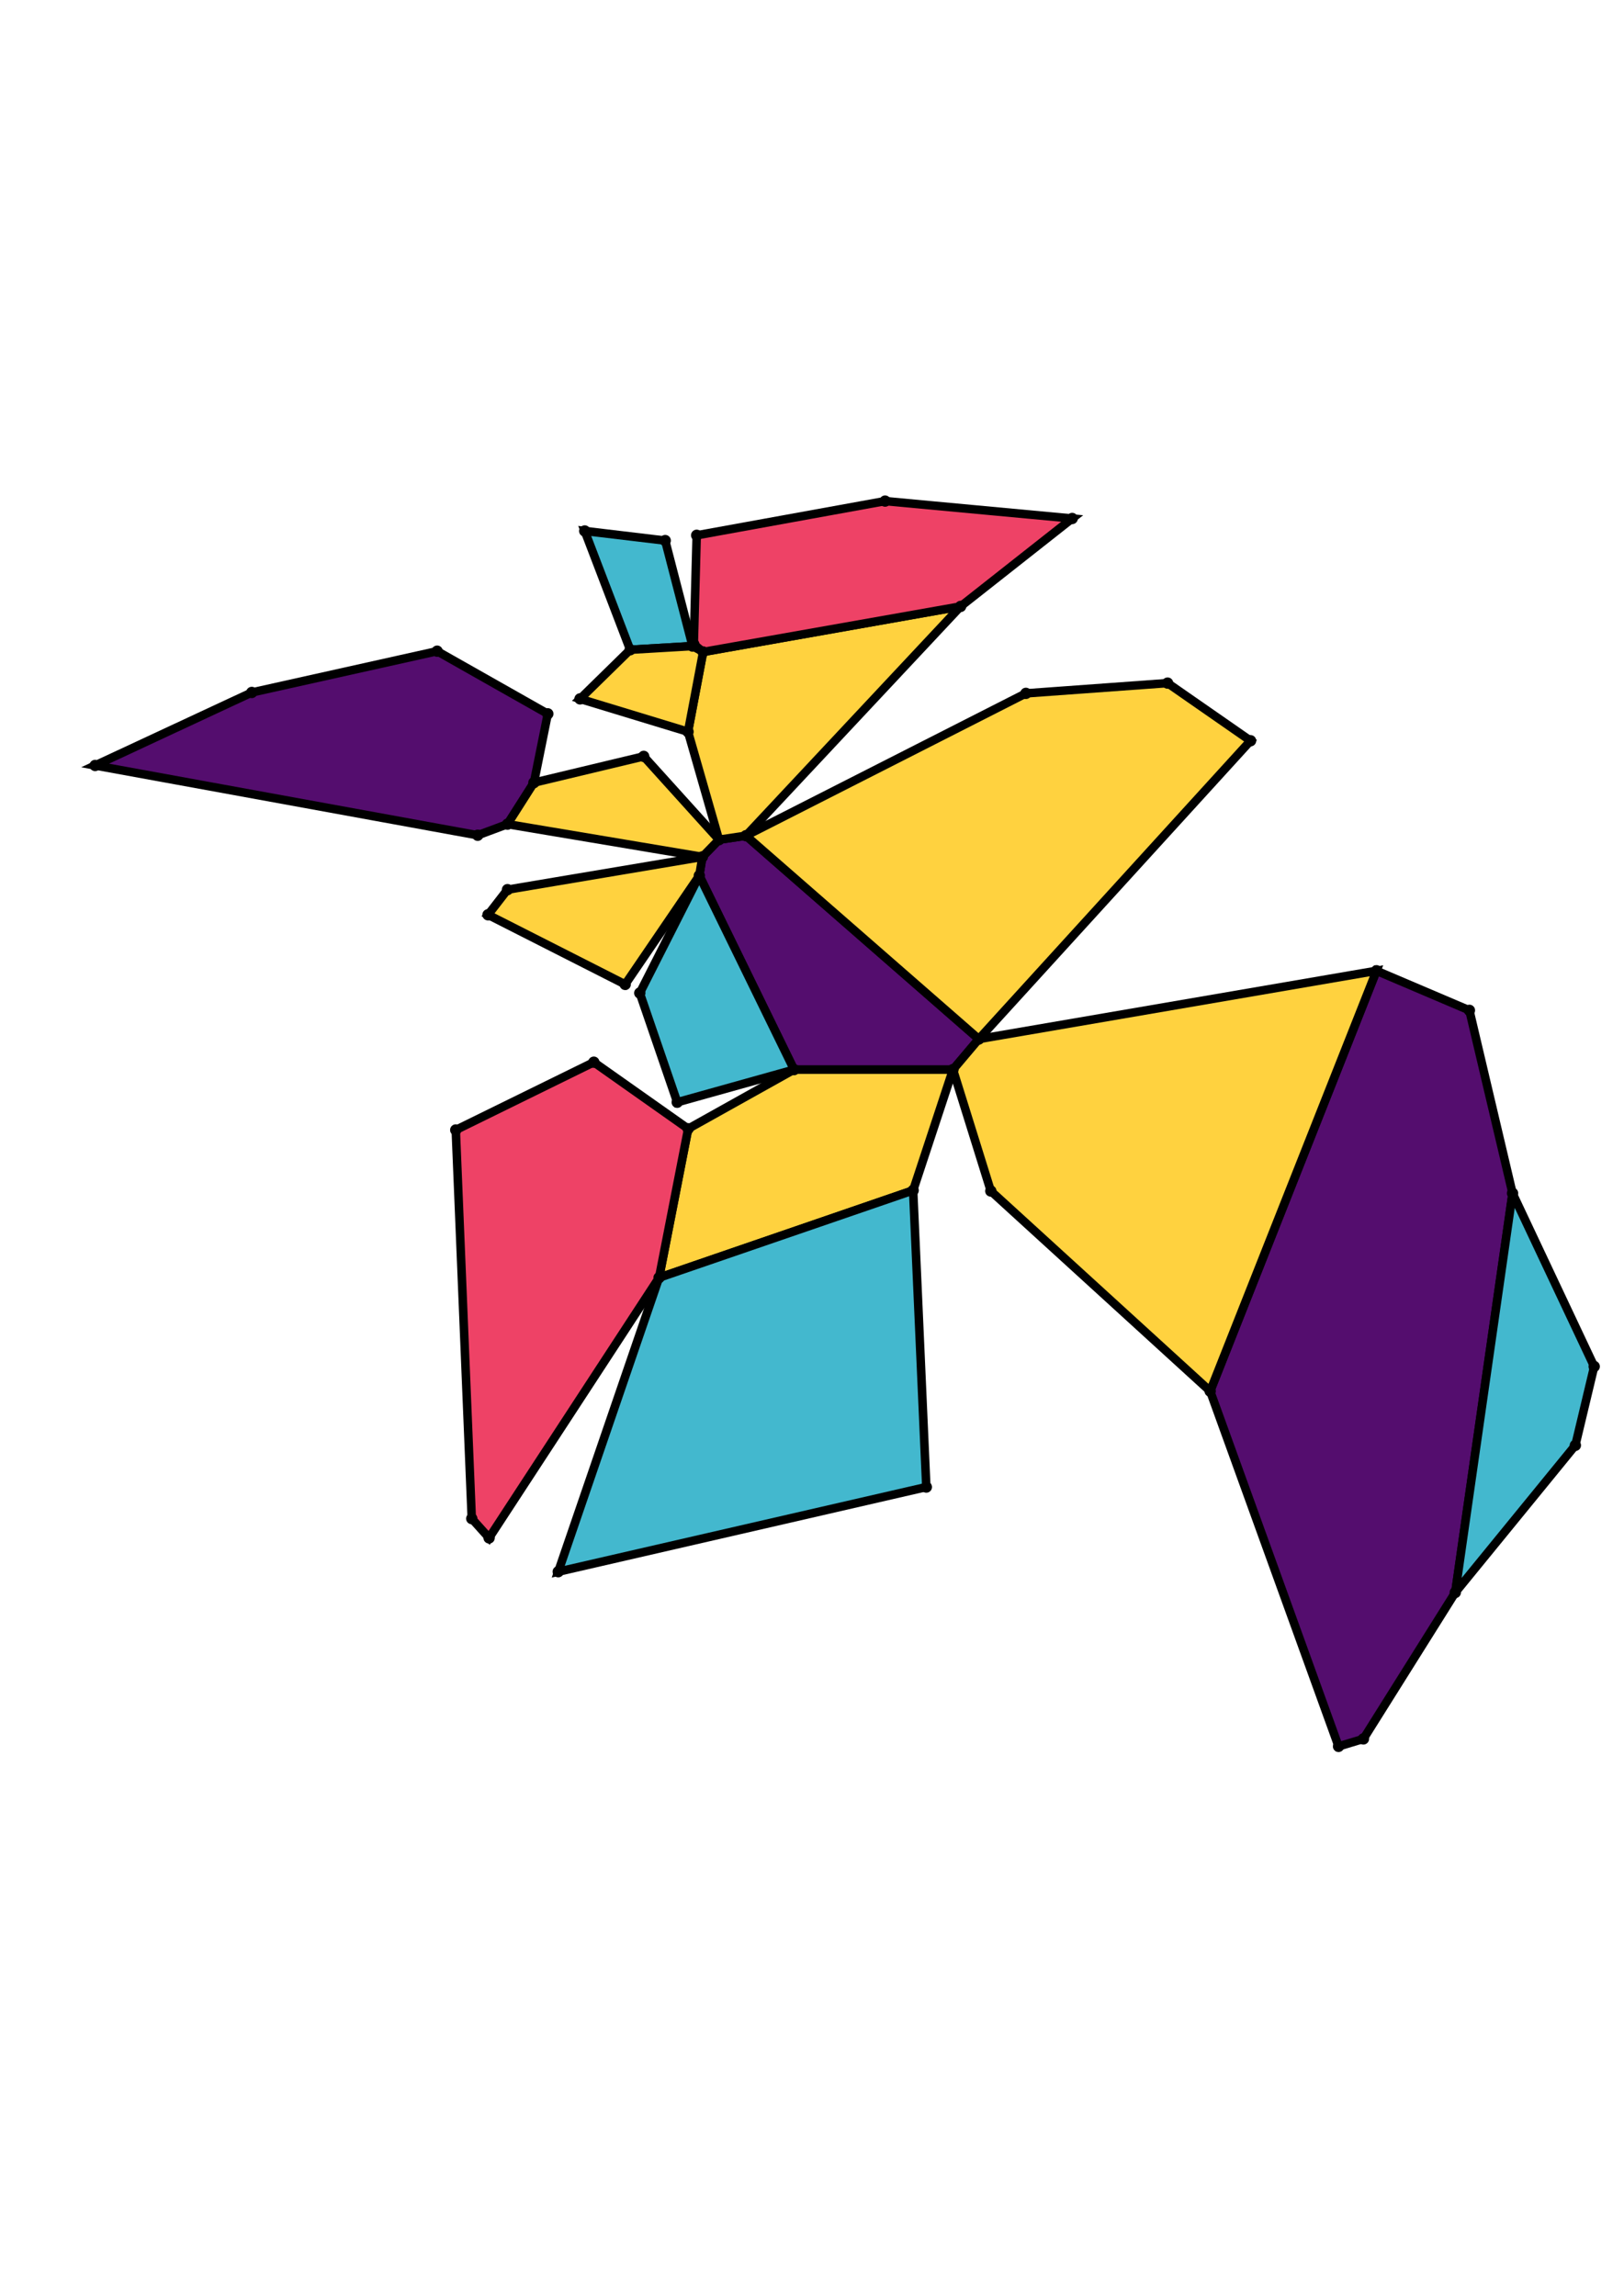 <?xml version="1.0" encoding="UTF-8" standalone="yes"?>
<!DOCTYPE svg PUBLIC "-//W3C//DTD SVG 1.0//EN" "http://www.w3.org/TR/2001/REC-SVG-20010904/DTD/svg10.dtd">
<!-- generated using polymake; Michael Joswig, Georg Loho, Benjamin Lorenz, Rico Raber; license CC BY-NC-SA 3.0; see polymake.org and matchthenet.de -->
<svg height="841pt" id="document" viewBox="0 -528.554 572 528.554" width="595pt" xmlns="http://www.w3.org/2000/svg" xmlns:svg="http://www.w3.org/2000/svg" xmlns:xlink="http://www.w3.org/1999/xlink">
	<title id="document_title">planar_net_</title>
	<polygon points="279.674,-291.837 335.652,-291.837 344.749,-302.599 262.733,-374.211 253.238,-372.805 247.386,-366.757 246.312,-360.151 " style="fill: rgb(84,13,110); fill-opacity: 1; stroke: rgb(0,0,0); stroke-width: 3" />
	<polygon points="484.816,-326.643 426.241,-178.599 471.467,-53.5 480.217,-56.136 512.574,-107.702 532.741,-248.294 517.548,-312.706 " style="fill: rgb(84,13,110); fill-opacity: 1; stroke: rgb(0,0,0); stroke-width: 3" />
	<polygon points="321.624,-249.307 335.652,-291.837 279.674,-291.837 242.381,-271.008 232.135,-218.565 " style="fill: rgb(255,210,63); fill-opacity: 1; stroke: rgb(0,0,0); stroke-width: 3" />
	<polygon points="532.741,-248.294 512.574,-107.702 554.865,-159.523 561.5,-187.287 " style="fill: rgb(67,184,206); fill-opacity: 1; stroke: rgb(0,0,0); stroke-width: 3" />
	<polygon points="178.748,-378.276 188.057,-392.899 192.943,-417.134 153.97,-439.196 88.682,-424.658 33.5,-398.948 168.253,-374.367 " style="fill: rgb(84,13,110); fill-opacity: 1; stroke: rgb(0,0,0); stroke-width: 3" />
	<polygon points="344.749,-302.599 335.652,-291.837 348.979,-249.082 426.241,-178.599 484.816,-326.643 " style="fill: rgb(255,210,63); fill-opacity: 1; stroke: rgb(0,0,0); stroke-width: 3" />
	<polygon points="279.674,-291.837 246.312,-360.151 225.344,-318.804 238.535,-280.343 " style="fill: rgb(67,184,206); fill-opacity: 1; stroke: rgb(0,0,0); stroke-width: 3" />
	<polygon points="253.238,-372.805 262.733,-374.211 338.341,-454.957 247.652,-438.926 242.335,-410.821 " style="fill: rgb(255,210,63); fill-opacity: 1; stroke: rgb(0,0,0); stroke-width: 3" />
	<polygon points="243.925,-440.994 234.296,-478.147 205.951,-481.529 221.955,-439.702 " style="fill: rgb(67,184,206); fill-opacity: 1; stroke: rgb(0,0,0); stroke-width: 3" />
	<polygon points="242.335,-410.821 247.652,-438.926 243.925,-440.994 221.955,-439.702 204.298,-422.397 " style="fill: rgb(255,210,63); fill-opacity: 1; stroke: rgb(0,0,0); stroke-width: 3" />
	<polygon points="247.386,-366.757 253.238,-372.805 226.725,-402.15 188.057,-392.899 178.748,-378.276 " style="fill: rgb(255,210,63); fill-opacity: 1; stroke: rgb(0,0,0); stroke-width: 3" />
	<polygon points="262.733,-374.211 344.749,-302.599 440.458,-407.654 411.245,-427.957 361.341,-424.339 " style="fill: rgb(255,210,63); fill-opacity: 1; stroke: rgb(0,0,0); stroke-width: 3" />
	<polygon points="246.312,-360.151 247.386,-366.757 178.752,-355.213 171.892,-346.361 220.198,-321.845 " style="fill: rgb(255,210,63); fill-opacity: 1; stroke: rgb(0,0,0); stroke-width: 3" />
	<polygon points="338.341,-454.957 377.641,-485.924 311.746,-492.054 245.385,-480.005 244.364,-441.638 247.652,-438.926 " style="fill: rgb(238,66,102); fill-opacity: 1; stroke: rgb(0,0,0); stroke-width: 3" />
	<polygon points="326.267,-144.828 321.624,-249.307 232.135,-218.565 196.627,-115.02 " style="fill: rgb(67,184,206); fill-opacity: 1; stroke: rgb(0,0,0); stroke-width: 3" />
	<polygon points="209.155,-294.445 160.527,-270.576 166.165,-133.716 172.274,-126.919 232.135,-218.565 242.381,-271.008 " style="fill: rgb(238,66,102); fill-opacity: 1; stroke: rgb(0,0,0); stroke-width: 3" />
	<circle cx="279.674" cy="-291.837" r="2" style="fill: rgb(0,0,0)" />
	<circle cx="335.652" cy="-291.837" r="2" style="fill: rgb(0,0,0)" />
	<circle cx="344.749" cy="-302.599" r="2" style="fill: rgb(0,0,0)" />
	<circle cx="262.733" cy="-374.211" r="2" style="fill: rgb(0,0,0)" />
	<circle cx="253.238" cy="-372.805" r="2" style="fill: rgb(0,0,0)" />
	<circle cx="247.386" cy="-366.757" r="2" style="fill: rgb(0,0,0)" />
	<circle cx="246.312" cy="-360.151" r="2" style="fill: rgb(0,0,0)" />
	<circle cx="242.381" cy="-271.008" r="2" style="fill: rgb(0,0,0)" />
	<circle cx="232.135" cy="-218.565" r="2" style="fill: rgb(0,0,0)" />
	<circle cx="321.624" cy="-249.307" r="2" style="fill: rgb(0,0,0)" />
	<circle cx="348.979" cy="-249.082" r="2" style="fill: rgb(0,0,0)" />
	<circle cx="426.241" cy="-178.599" r="2" style="fill: rgb(0,0,0)" />
	<circle cx="484.816" cy="-326.643" r="2" style="fill: rgb(0,0,0)" />
	<circle cx="225.344" cy="-318.804" r="2" style="fill: rgb(0,0,0)" />
	<circle cx="238.535" cy="-280.343" r="2" style="fill: rgb(0,0,0)" />
	<circle cx="338.341" cy="-454.957" r="2" style="fill: rgb(0,0,0)" />
	<circle cx="247.652" cy="-438.926" r="2" style="fill: rgb(0,0,0)" />
	<circle cx="242.335" cy="-410.821" r="2" style="fill: rgb(0,0,0)" />
	<circle cx="226.725" cy="-402.15" r="2" style="fill: rgb(0,0,0)" />
	<circle cx="188.057" cy="-392.899" r="2" style="fill: rgb(0,0,0)" />
	<circle cx="178.748" cy="-378.276" r="2" style="fill: rgb(0,0,0)" />
	<circle cx="440.458" cy="-407.654" r="2" style="fill: rgb(0,0,0)" />
	<circle cx="411.245" cy="-427.957" r="2" style="fill: rgb(0,0,0)" />
	<circle cx="361.341" cy="-424.339" r="2" style="fill: rgb(0,0,0)" />
	<circle cx="178.752" cy="-355.213" r="2" style="fill: rgb(0,0,0)" />
	<circle cx="171.892" cy="-346.361" r="2" style="fill: rgb(0,0,0)" />
	<circle cx="220.198" cy="-321.845" r="2" style="fill: rgb(0,0,0)" />
	<circle cx="196.627" cy="-115.02" r="2" style="fill: rgb(0,0,0)" />
	<circle cx="326.267" cy="-144.828" r="2" style="fill: rgb(0,0,0)" />
	<circle cx="209.155" cy="-294.445" r="2" style="fill: rgb(0,0,0)" />
	<circle cx="160.527" cy="-270.576" r="2" style="fill: rgb(0,0,0)" />
	<circle cx="166.165" cy="-133.716" r="2" style="fill: rgb(0,0,0)" />
	<circle cx="172.274" cy="-126.919" r="2" style="fill: rgb(0,0,0)" />
	<circle cx="471.467" cy="-53.5" r="2" style="fill: rgb(0,0,0)" />
	<circle cx="480.217" cy="-56.136" r="2" style="fill: rgb(0,0,0)" />
	<circle cx="512.574" cy="-107.702" r="2" style="fill: rgb(0,0,0)" />
	<circle cx="532.741" cy="-248.294" r="2" style="fill: rgb(0,0,0)" />
	<circle cx="517.548" cy="-312.706" r="2" style="fill: rgb(0,0,0)" />
	<circle cx="243.925" cy="-440.994" r="2" style="fill: rgb(0,0,0)" />
	<circle cx="221.955" cy="-439.702" r="2" style="fill: rgb(0,0,0)" />
	<circle cx="204.298" cy="-422.397" r="2" style="fill: rgb(0,0,0)" />
	<circle cx="377.641" cy="-485.924" r="2" style="fill: rgb(0,0,0)" />
	<circle cx="311.746" cy="-492.054" r="2" style="fill: rgb(0,0,0)" />
	<circle cx="245.385" cy="-480.005" r="2" style="fill: rgb(0,0,0)" />
	<circle cx="244.364" cy="-441.638" r="2" style="fill: rgb(0,0,0)" />
	<circle cx="192.943" cy="-417.134" r="2" style="fill: rgb(0,0,0)" />
	<circle cx="153.97" cy="-439.196" r="2" style="fill: rgb(0,0,0)" />
	<circle cx="88.682" cy="-424.658" r="2" style="fill: rgb(0,0,0)" />
	<circle cx="33.5" cy="-398.948" r="2" style="fill: rgb(0,0,0)" />
	<circle cx="168.253" cy="-374.367" r="2" style="fill: rgb(0,0,0)" />
	<circle cx="554.865" cy="-159.523" r="2" style="fill: rgb(0,0,0)" />
	<circle cx="561.5" cy="-187.287" r="2" style="fill: rgb(0,0,0)" />
	<circle cx="234.296" cy="-478.147" r="2" style="fill: rgb(0,0,0)" />
	<circle cx="205.951" cy="-481.529" r="2" style="fill: rgb(0,0,0)" />
	<!-- 
	Generated using the Perl SVG Module V2.64
	by Ronan Oger
	Info: http://www.roitsystems.com/
 -->
</svg>